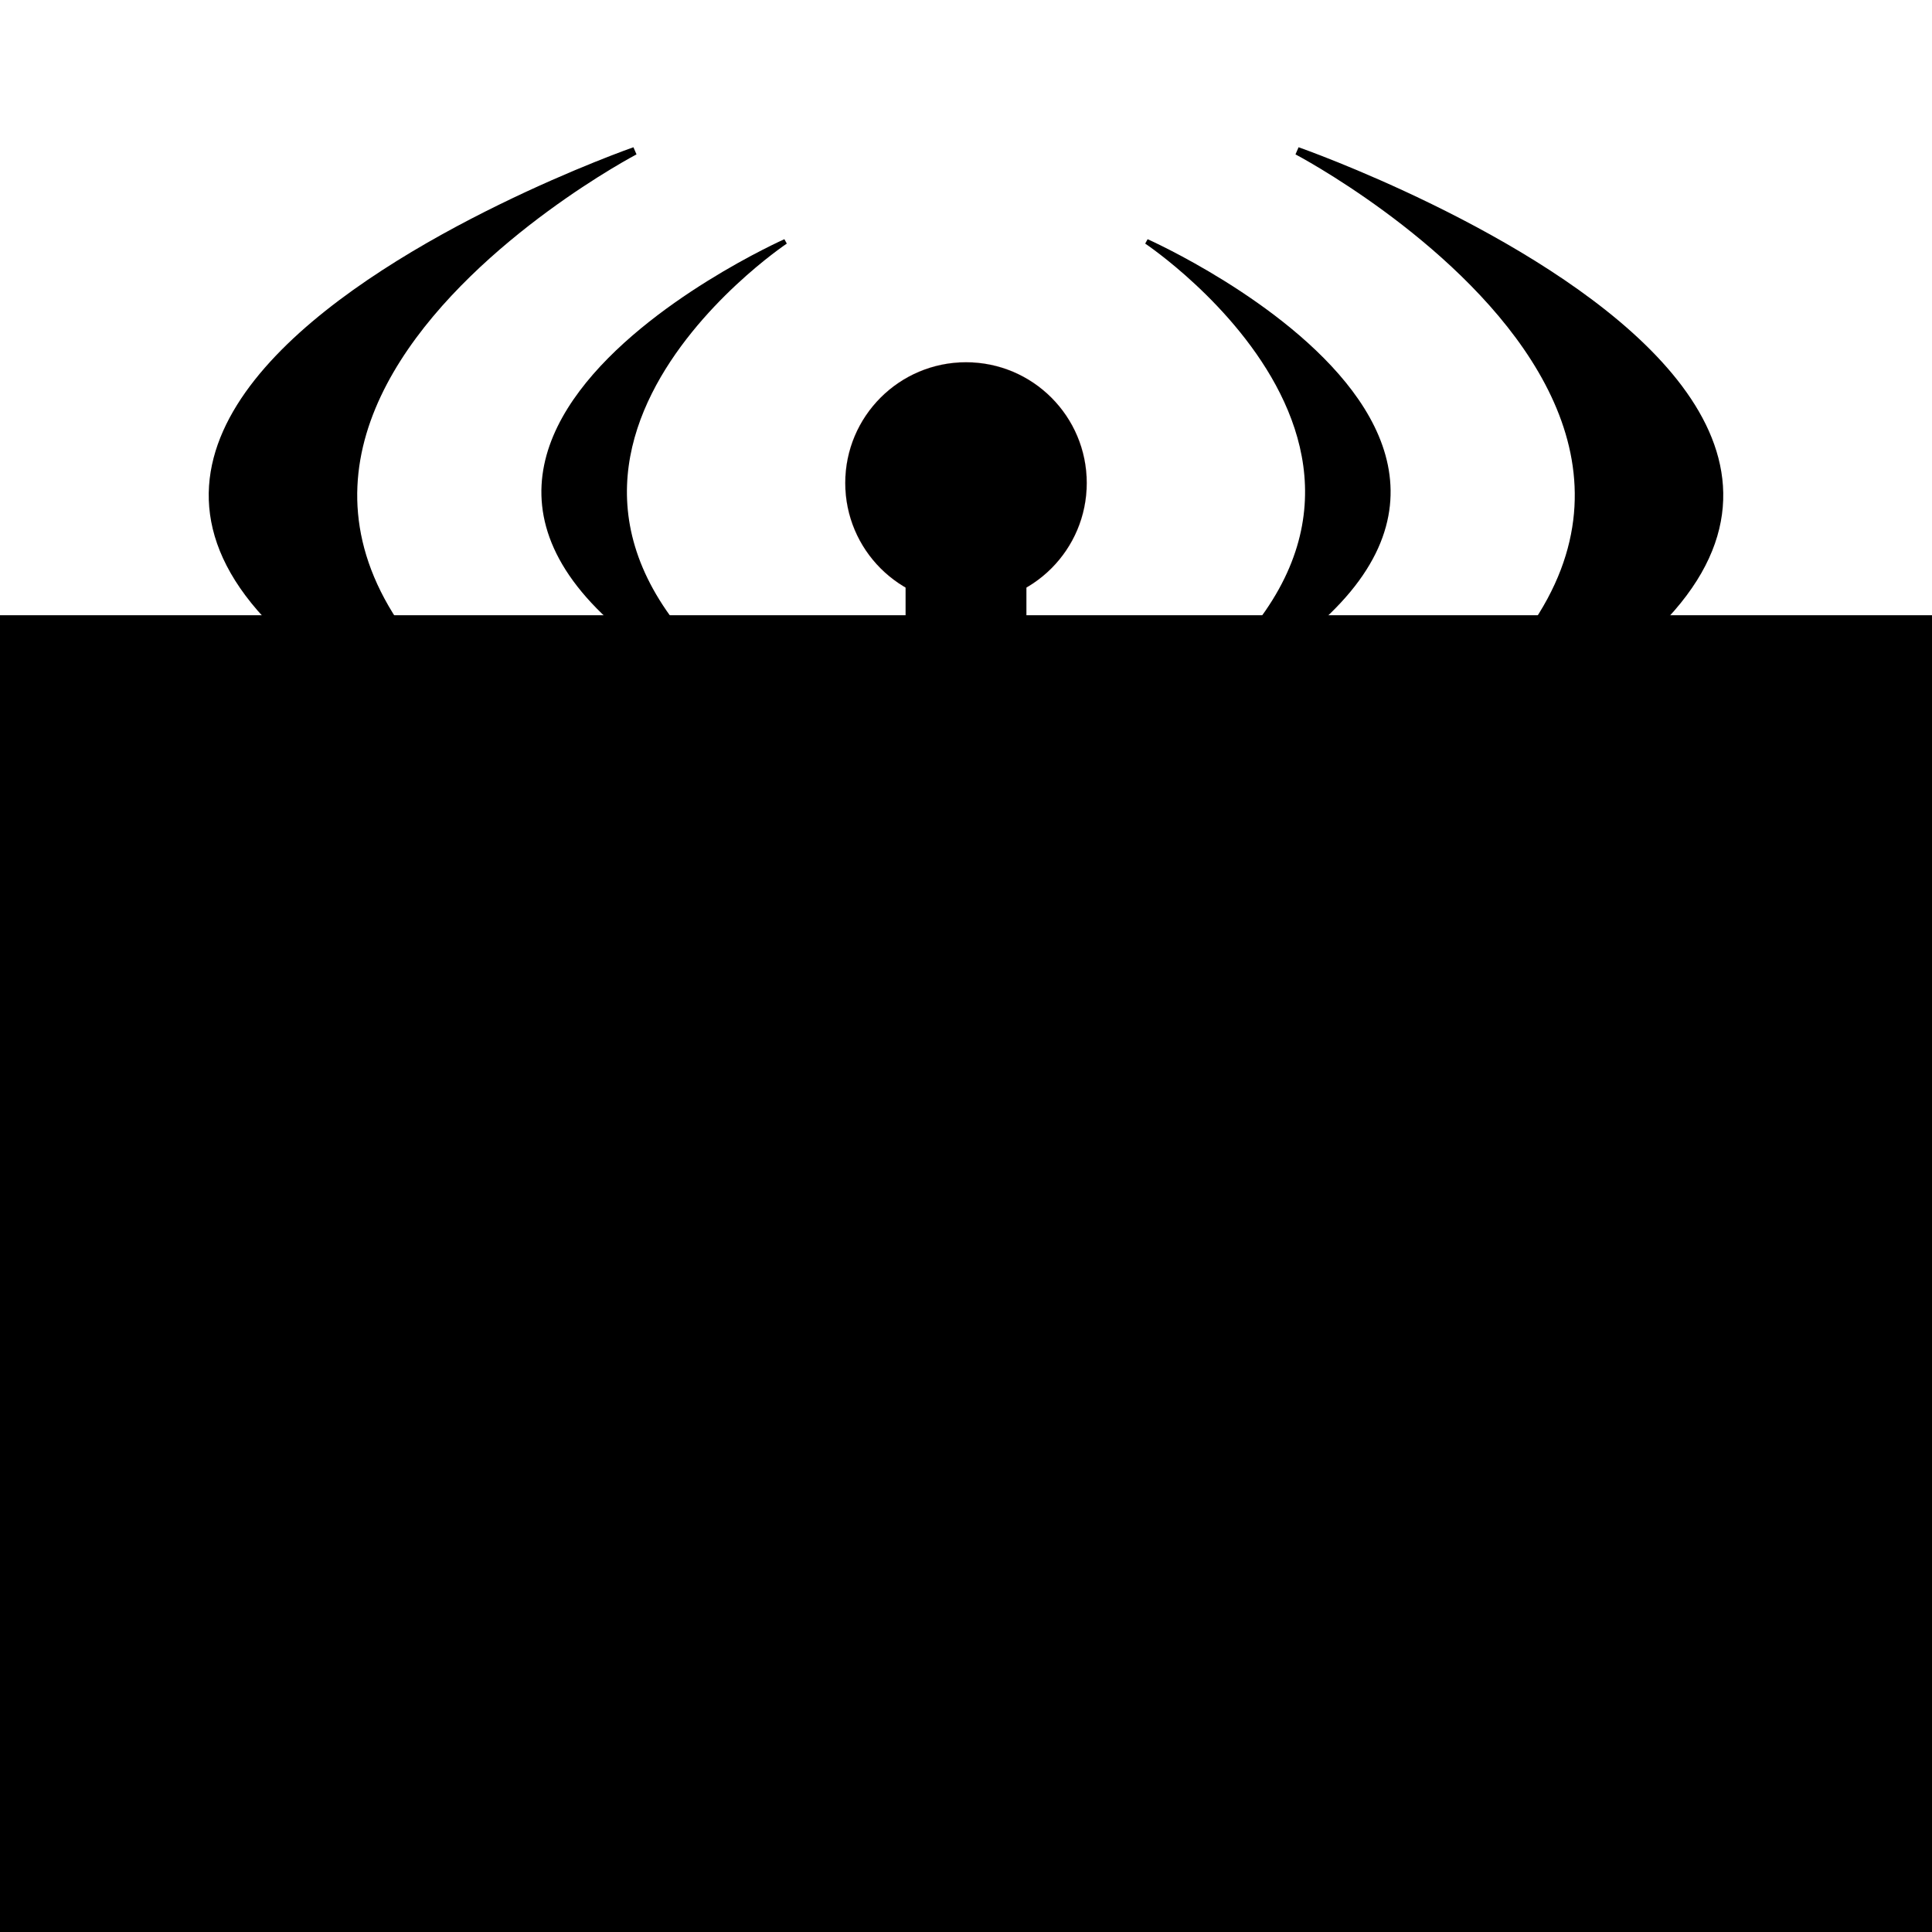 <?xml version="1.0" encoding="UTF-8" standalone="no"?>
<!-- Created with Inkscape (http://www.inkscape.org/) -->

<svg
   xmlns:dc="http://purl.org/dc/elements/1.1/"
   xmlns:cc="http://creativecommons.org/ns#"
   xmlns:rdf="http://www.w3.org/1999/02/22-rdf-syntax-ns#"
   xmlns:svg="http://www.w3.org/2000/svg"
   xmlns="http://www.w3.org/2000/svg"
   xmlns:sodipodi="http://sodipodi.sourceforge.net/DTD/sodipodi-0.dtd"
   xmlns:inkscape="http://www.inkscape.org/namespaces/inkscape"
   width="4in"
   height="4in"
   viewBox="0 0 101.6 101.6"
   version="1.1"
   id="svg902"
   inkscape:version="0.92.2 5c3e80d, 2017-08-06"
   sodipodi:docname="radio_cb_inkscape.svg">
  <defs
     id="defs896" />
  <sodipodi:namedview
     id="base"
     pagecolor="#ffffff"
     bordercolor="#666666"
     borderopacity="1.0"
     inkscape:pageopacity="0.0"
     inkscape:pageshadow="2"
     inkscape:zoom="0.49497475"
     inkscape:cx="1016.3053"
     inkscape:cy="-298.75839"
     inkscape:document-units="mm"
     inkscape:current-layer="layer1"
     showgrid="true"
     units="in"
     inkscape:snap-bbox="true"
     inkscape:snap-object-midpoints="true"
     inkscape:window-width="1920"
     inkscape:window-height="1155"
     inkscape:window-x="67"
     inkscape:window-y="18"
     inkscape:window-maximized="0">
    <inkscape:grid
       type="xygrid"
       id="grid1450"
       empspacing="4"
       units="in"
       spacingx="3.175"
       spacingy="3.175" />
  </sodipodi:namedview>
  <g
     inkscape:label="Layer 1"
     inkscape:groupmode="layer"
     id="layer1"
     transform="translate(0,-195.4)">
    <circle
       style="opacity:1;fill:#000000;fill-opacity:1;stroke:#ff0000;stroke-width:0.003;stroke-miterlimit:4;stroke-dasharray:none;stroke-opacity:1"
       id="path1452"
       cx="50.8"
       cy="220.8"
       r="6.35" />
    <path
       style="fill:#000000;fill-opacity:1;stroke:#000000;stroke-width:0.265px;stroke-linecap:butt;stroke-linejoin:miter;stroke-opacity:1"
       d="m 60.297,208.1 c 0,0 28.575,12.7 0,25.4 19.05,-12.7 0,-25.4 0,-25.4 z"
       id="path1458"
       inkscape:connector-curvature="0" />
    <path
       inkscape:connector-curvature="0"
       id="path1460"
       d="m 41.303,208.1 c 0,0 -28.575,12.7 0,25.4 -19.05,-12.7 0,-25.4 0,-25.4 z"
       style="fill:#000000;fill-opacity:1;stroke:#000000;stroke-width:0.265px;stroke-linecap:butt;stroke-linejoin:miter;stroke-opacity:1" />
    <path
       style="fill:#000000;fill-opacity:1;stroke:#000000;stroke-width:0.41px;stroke-linecap:butt;stroke-linejoin:miter;stroke-opacity:1"
       d="m 33.378,203.337 c 0,0 -49.942,17.462 0,34.925 -33.295,-17.462 0,-34.925 0,-34.925 z"
       id="path1462"
       inkscape:connector-curvature="0" />
    <path
       inkscape:connector-curvature="0"
       id="path1464"
       d="m 68.222,203.337 c 0,0 49.942,17.462 0,34.925 33.295,-17.462 0,-34.925 0,-34.925 z"
       style="fill:#000000;fill-opacity:1;stroke:#000000;stroke-width:0.41px;stroke-linecap:butt;stroke-linejoin:miter;stroke-opacity:1" />
    <rect
       style="opacity:1;fill:#000000;fill-opacity:1;stroke:#000000;stroke-width:0.003;stroke-miterlimit:4;stroke-dasharray:none;stroke-opacity:1"
       id="rect1466"
       width="6.35"
       height="15.875"
       x="47.625"
       y="223.975" />
    <flowRoot
       xml:space="preserve"
       id="flowRoot1468"
       style="font-style:normal;font-variant:normal;font-weight:normal;font-stretch:normal;font-size:266.667px;line-height:1.25;font-family:Cursor;-inkscape-font-specification:Cursor;text-align:center;letter-spacing:0px;word-spacing:0px;text-anchor:middle;fill:#000000;fill-opacity:1;stroke:none"
       transform="matrix(0.265,0,0,0.265,0,180.054)"><flowRegion
         id="flowRegion1470"
         style="font-style:normal;font-variant:normal;font-weight:normal;font-stretch:normal;font-size:266.667px;font-family:Cursor;-inkscape-font-specification:Cursor;text-align:center;text-anchor:middle"><rect
           id="rect1472"
           width="864"
           height="396"
           x="-240"
           y="180"
           style="font-style:normal;font-variant:normal;font-weight:normal;font-stretch:normal;font-size:266.667px;font-family:Cursor;-inkscape-font-specification:Cursor;text-align:center;text-anchor:middle" /></flowRegion><flowPara
         id="flowPara1474"
         style="font-style:normal;font-variant:normal;font-weight:normal;font-stretch:normal;font-size:266.667px;font-family:Courier;-inkscape-font-specification:Courier">CB</flowPara></flowRoot>  </g>
</svg>
